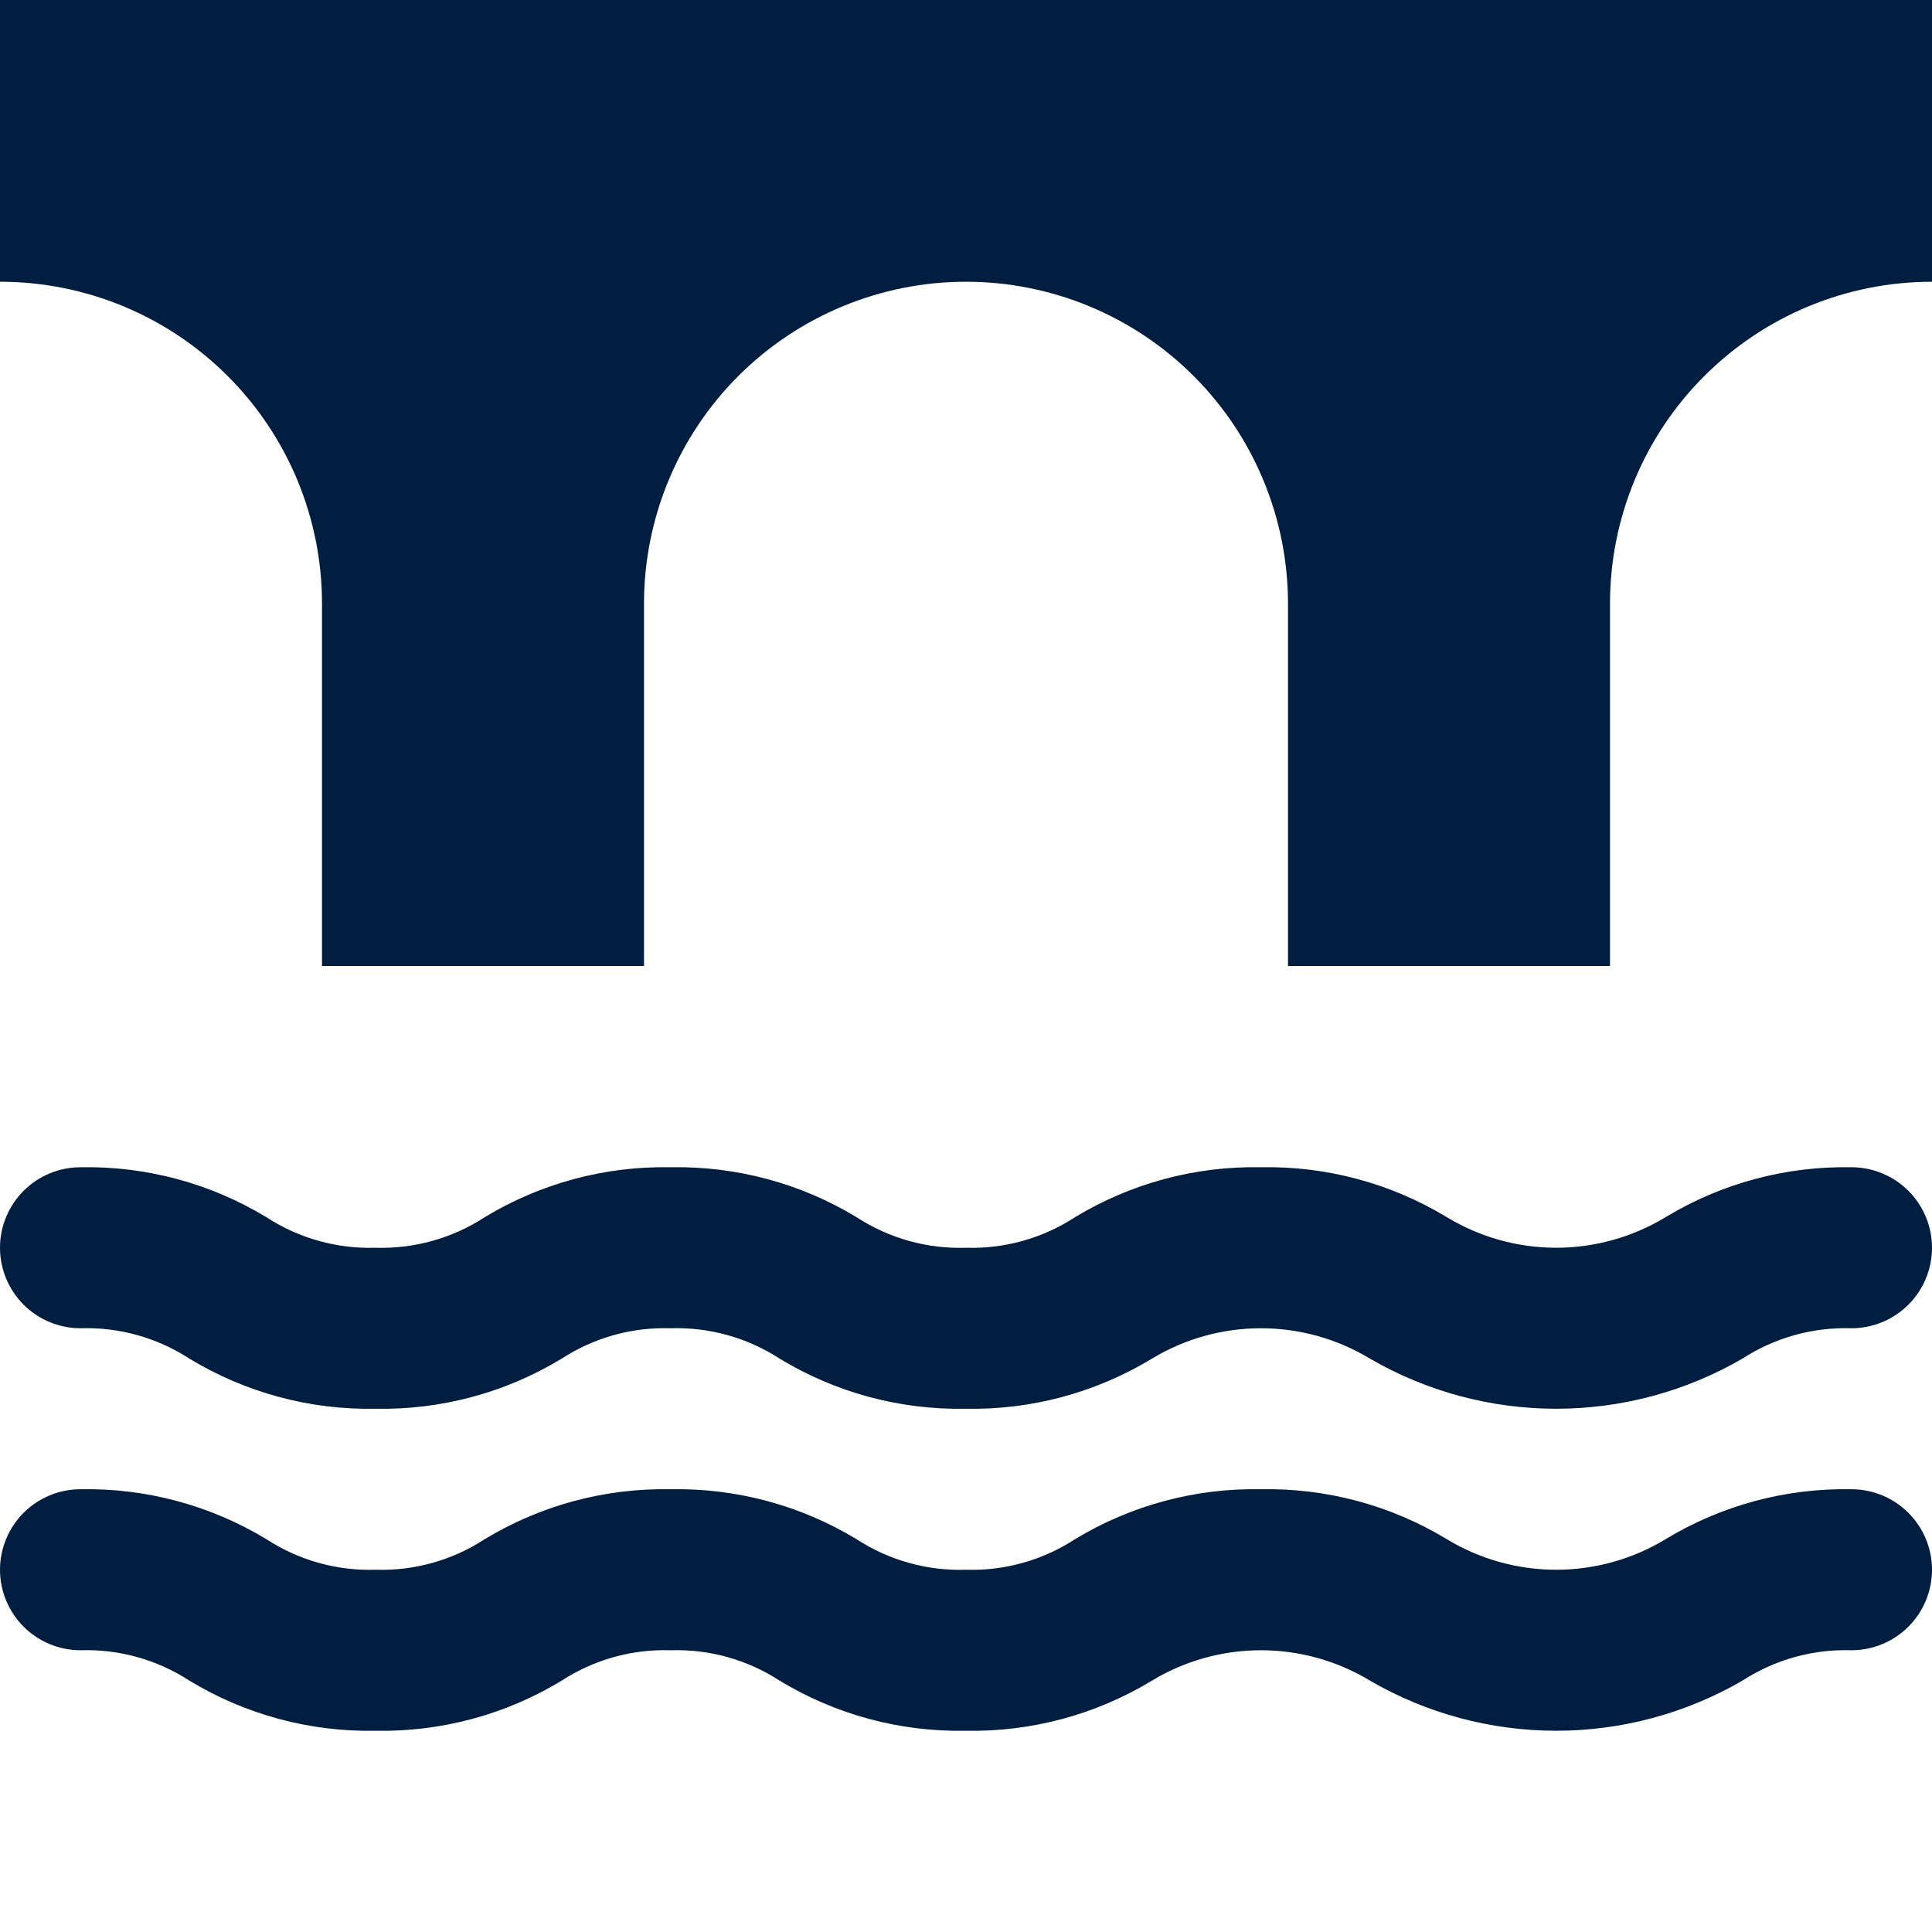 <svg width="48" height="48" viewBox="0 0 48 48" fill="none" xmlns="http://www.w3.org/2000/svg">
<path d="M46 37C44.371 36.968 42.767 37.399 41.375 38.244C40.557 38.739 39.619 39 38.663 39C37.708 39 36.77 38.739 35.952 38.244C34.559 37.399 32.955 36.967 31.326 37C29.698 36.968 28.095 37.399 26.703 38.244C25.899 38.767 24.954 39.031 23.995 39C23.036 39.031 22.091 38.767 21.286 38.244C19.894 37.399 18.29 36.968 16.661 37C15.033 36.968 13.429 37.399 12.037 38.244C11.233 38.767 10.288 39.031 9.33 39C8.372 39.03 7.428 38.767 6.624 38.244C5.232 37.399 3.628 36.968 2 37C1.47 37 0.961 37.211 0.586 37.586C0.211 37.961 0 38.47 0 39C0 39.53 0.211 40.039 0.586 40.414C0.961 40.789 1.47 41 2 41C2.958 40.969 3.903 41.233 4.707 41.756C6.099 42.6 7.702 43.032 9.329 43C10.957 43.032 12.561 42.601 13.953 41.756C14.757 41.233 15.702 40.969 16.661 41C17.62 40.969 18.566 41.233 19.371 41.756C20.763 42.601 22.366 43.032 23.994 43C25.622 43.032 27.226 42.6 28.618 41.756C29.435 41.261 30.373 41 31.328 41C32.283 41 33.221 41.261 34.038 41.756C35.443 42.571 37.039 43 38.663 43C40.287 43 41.883 42.571 43.288 41.756C44.094 41.233 45.04 40.969 46 41C46.53 41 47.039 40.789 47.414 40.414C47.789 40.039 48 39.53 48 39C48 38.47 47.789 37.961 47.414 37.586C47.039 37.211 46.53 37 46 37ZM46 29C44.371 28.968 42.767 29.399 41.375 30.244C40.557 30.738 39.619 31 38.663 31C37.708 31 36.77 30.738 35.952 30.244C34.559 29.399 32.955 28.967 31.326 29C29.698 28.968 28.095 29.399 26.703 30.244C25.899 30.767 24.954 31.031 23.995 31C23.036 31.031 22.091 30.767 21.286 30.244C19.894 29.399 18.29 28.968 16.661 29C15.033 28.968 13.429 29.399 12.037 30.244C11.233 30.767 10.288 31.03 9.33 31C8.372 31.03 7.428 30.767 6.624 30.244C5.232 29.399 3.628 28.968 2 29C1.47 29 0.961 29.211 0.586 29.586C0.211 29.961 0 30.47 0 31C0 31.53 0.211 32.039 0.586 32.414C0.961 32.789 1.47 33 2 33C2.958 32.969 3.903 33.233 4.707 33.756C6.099 34.6 7.702 35.032 9.329 35C10.957 35.032 12.561 34.601 13.953 33.756C14.757 33.233 15.702 32.969 16.661 33C17.62 32.969 18.566 33.233 19.371 33.756C20.763 34.601 22.366 35.032 23.994 35C25.622 35.032 27.226 34.6 28.618 33.756C29.435 33.261 30.373 33 31.328 33C32.283 33 33.221 33.261 34.038 33.756C35.443 34.571 37.039 35 38.663 35C40.287 35 41.883 34.571 43.288 33.756C44.094 33.233 45.04 32.969 46 33C46.53 33 47.039 32.789 47.414 32.414C47.789 32.039 48 31.53 48 31C48 30.47 47.789 29.961 47.414 29.586C47.039 29.211 46.53 29 46 29ZM0 0V7C1.051 7 2.091 7.206 3.062 7.608C4.032 8.01 4.915 8.6 5.657 9.343C6.4 10.085 6.99 10.967 7.392 11.938C7.794 12.909 8 13.949 8 15V24H16V15C16 12.878 16.843 10.843 18.343 9.343C19.843 7.843 21.878 7 24 7C26.122 7 28.157 7.843 29.657 9.343C31.157 10.843 32 12.878 32 15V24H40V15C40 13.949 40.206 12.909 40.608 11.938C41.01 10.967 41.6 10.085 42.343 9.343C43.086 8.6 43.968 8.01 44.938 7.608C45.909 7.206 46.949 7 48 7V0H0Z" fill="#011E41"/>
</svg>
